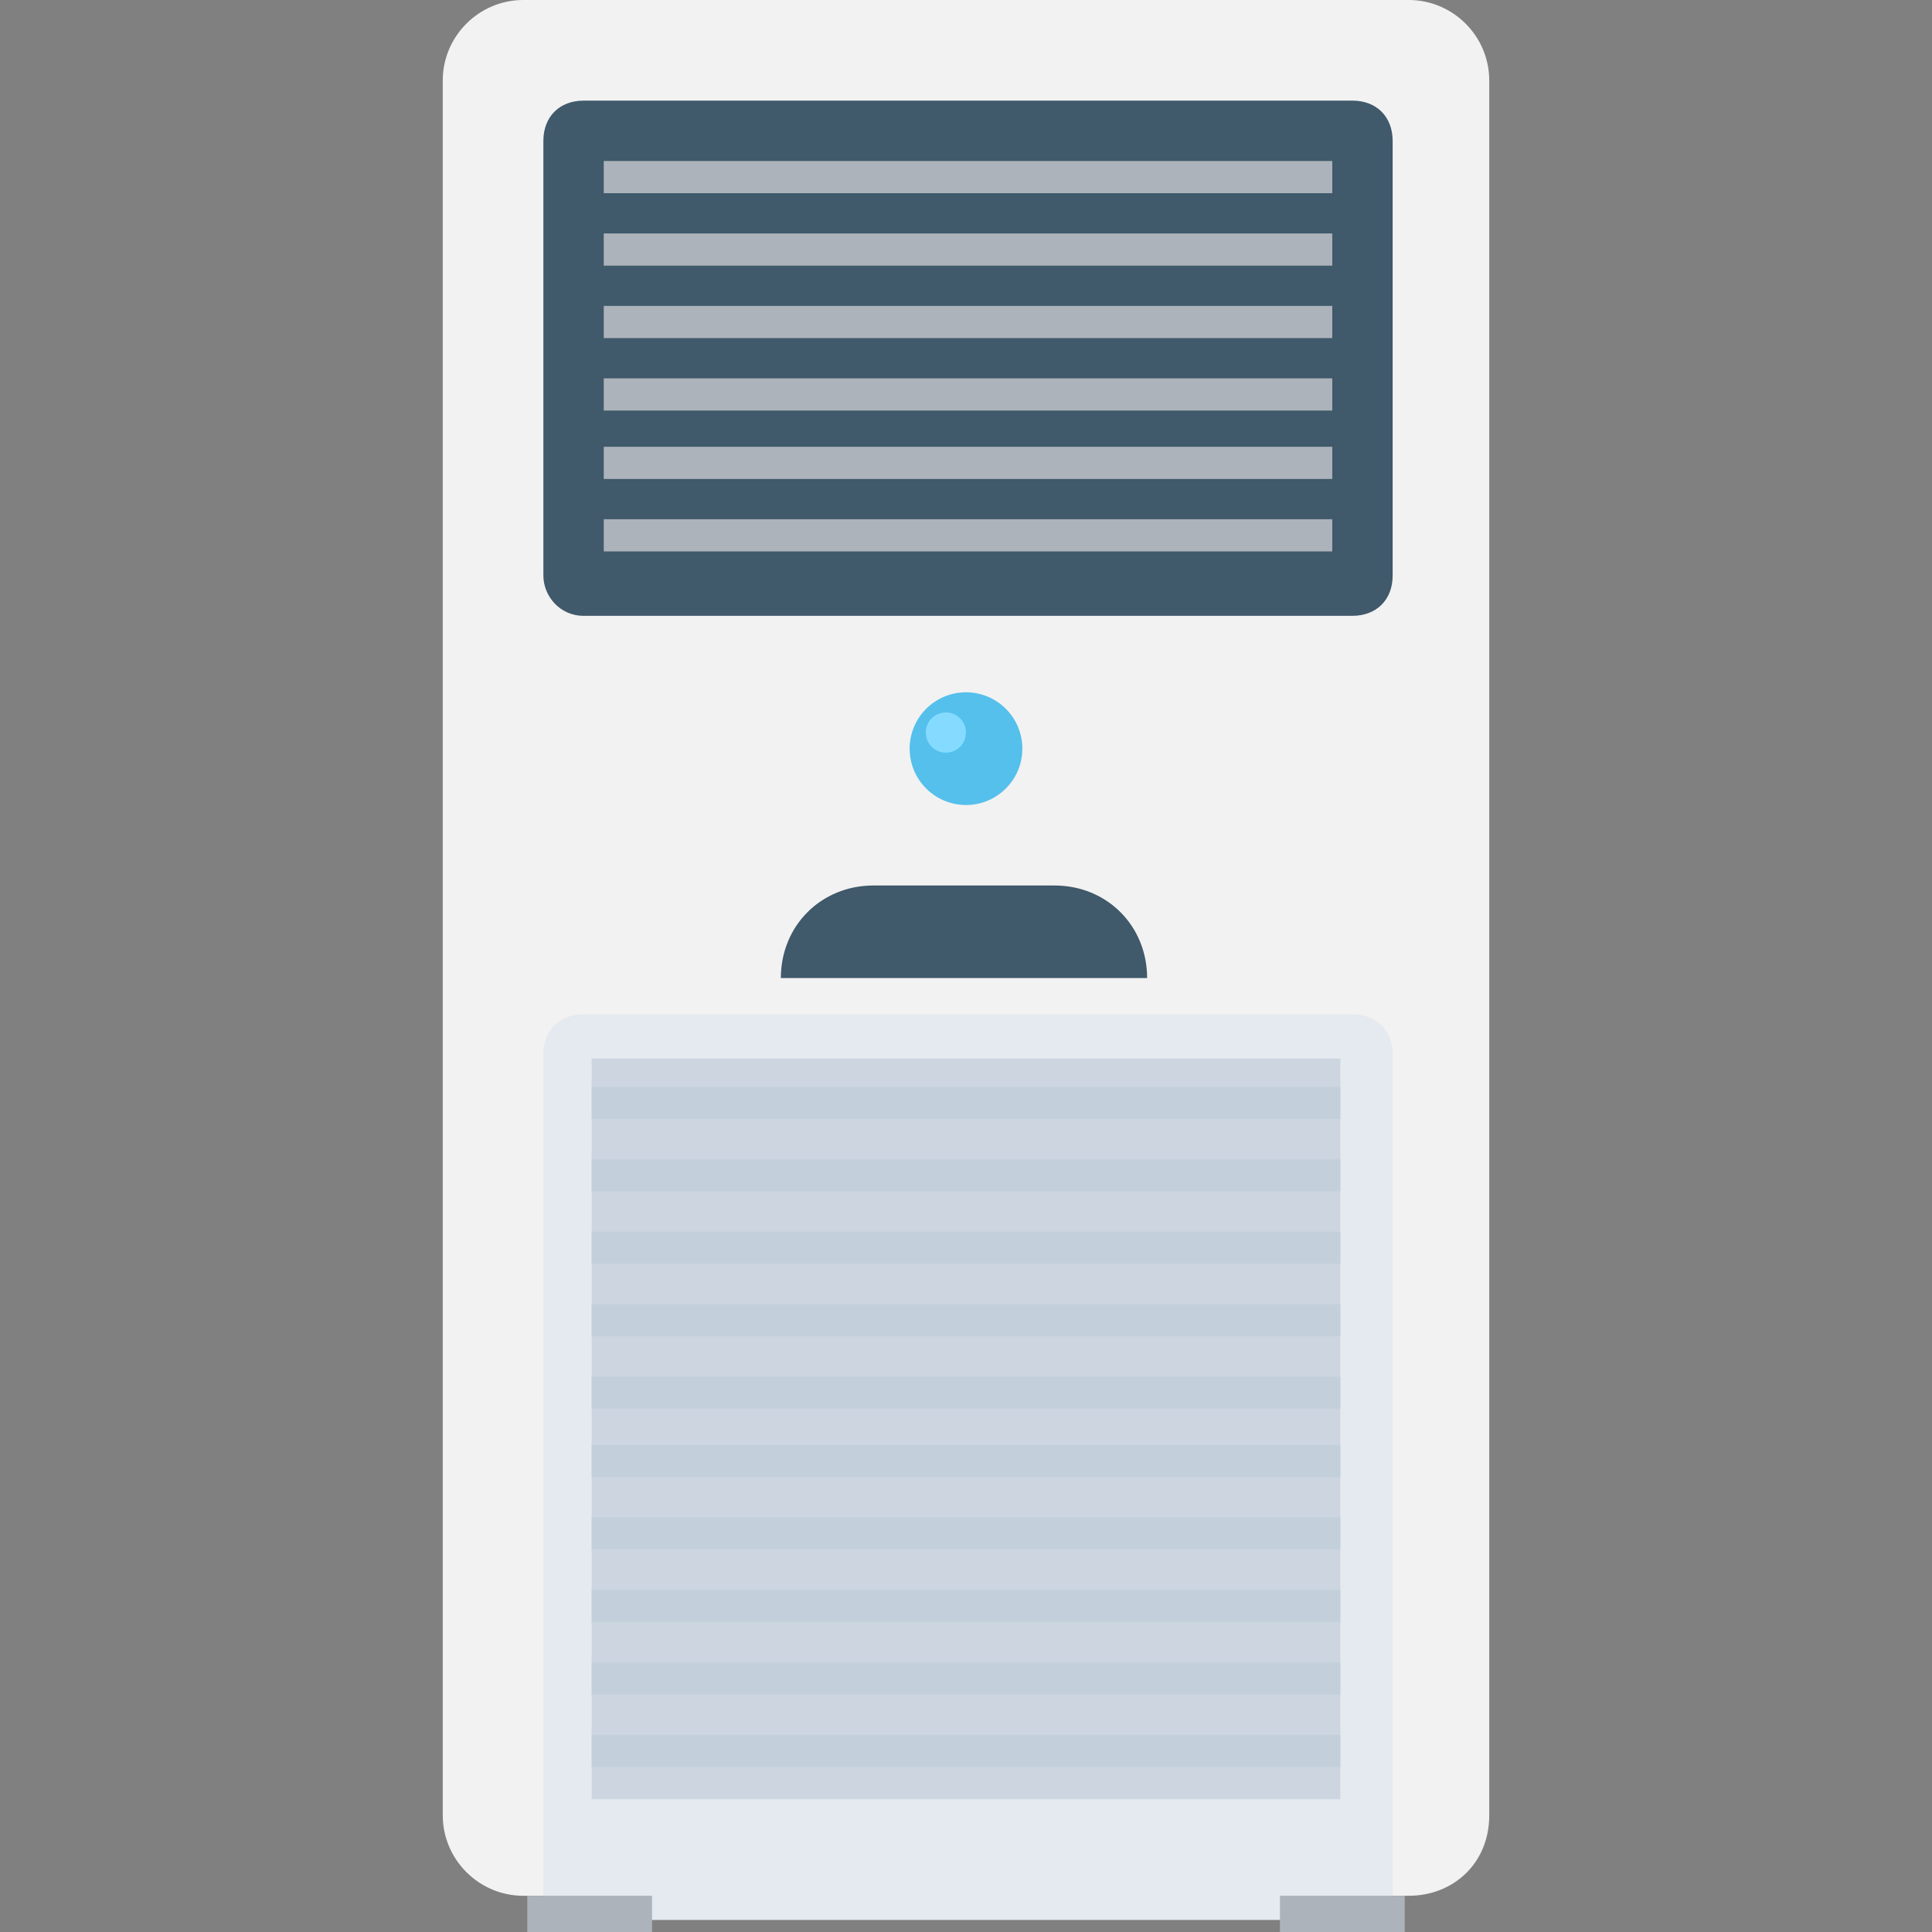 <?xml version="1.0" encoding="utf-8"?>
<!-- Generator: Adobe Illustrator 18.0.0, SVG Export Plug-In . SVG Version: 6.00 Build 0)  -->
<!DOCTYPE svg PUBLIC "-//W3C//DTD SVG 1.1//EN" "http://www.w3.org/Graphics/SVG/1.1/DTD/svg11.dtd">
<svg version="1.1" id="Layer_1" xmlns="http://www.w3.org/2000/svg" xmlns:xlink="http://www.w3.org/1999/xlink" x="0px" y="0px"
	 viewBox="0 0 48 48" enable-background="new 0 0 48 48" xml:space="preserve">
<rect x="0" y="0" width="48" height="48" fill="#808080" stroke="none"/>
<g>
	<path fill="#F2F2F2" d="M35,47.1H13c-1.1,0-2-0.9-2-2V2c0-1.1,0.9-2,2-2H35c1.1,0,2,0.9,2,2v43.1C37,46.3,36.1,47.1,35,47.1z"/>
	<path fill="#40596B" d="M13.5,14.3V3.5c0-0.6,0.4-1,1-1h19.1c0.6,0,1,0.4,1,1v10.8c0,0.6-0.4,1-1,1H14.5
		C13.9,15.3,13.5,14.8,13.5,14.3z"/>
	<path fill="#E4EAEF" d="M13.5,47.7V26.2c0-0.6,0.4-1,1-1h19.1c0.6,0,1,0.4,1,1v21.5H13.5z"/>
	<rect x="14.7" y="26.3" fill="#CDD6E0" width="18.6" height="18.4"/>
	<g>
		<rect x="15" y="4" fill="#ACB3BA" width="18.1" height="0.8"/>
		<rect x="15" y="5.8" fill="#ACB3BA" width="18.1" height="0.8"/>
		<rect x="15" y="7.6" fill="#ACB3BA" width="18.1" height="0.8"/>
		<rect x="15" y="9.4" fill="#ACB3BA" width="18.1" height="0.8"/>
		<rect x="15" y="11.1" fill="#ACB3BA" width="18.1" height="0.8"/>
		<rect x="15" y="12.9" fill="#ACB3BA" width="18.1" height="0.8"/>
	</g>
	<g>
		<rect x="13.1" y="47.1" fill="#ACB3BA" width="3.1" height="0.9"/>
		<rect x="31.8" y="47.1" fill="#ACB3BA" width="3.1" height="0.9"/>
	</g>
	<g>
		<circle fill="#54C0EB" cx="24" cy="18.6" r="1.4"/>
		<circle fill="#84DBFF" cx="23.5" cy="18.2" r="0.5"/>
	</g>
	<path fill="#40596B" d="M26.2,22h-4.5c-1.3,0-2.3,1-2.3,2.3h9.1C28.5,23,27.5,22,26.2,22z"/>
	<g>
		<rect x="14.7" y="27" fill="#C3D0DB" width="18.6" height="0.8"/>
		<rect x="14.7" y="28.8" fill="#C3D0DB" width="18.6" height="0.8"/>
		<rect x="14.7" y="30.6" fill="#C3D0DB" width="18.6" height="0.8"/>
		<rect x="14.7" y="32.4" fill="#C3D0DB" width="18.6" height="0.8"/>
		<rect x="14.7" y="34.2" fill="#C3D0DB" width="18.6" height="0.8"/>
		<rect x="14.7" y="35.9" fill="#C3D0DB" width="18.6" height="0.8"/>
		<rect x="14.7" y="37.7" fill="#C3D0DB" width="18.6" height="0.8"/>
		<rect x="14.7" y="39.5" fill="#C3D0DB" width="18.6" height="0.8"/>
		<rect x="14.7" y="41.3" fill="#C3D0DB" width="18.6" height="0.8"/>
		<rect x="14.7" y="43.1" fill="#C3D0DB" width="18.6" height="0.8"/>
	</g>
</g>
</svg>
